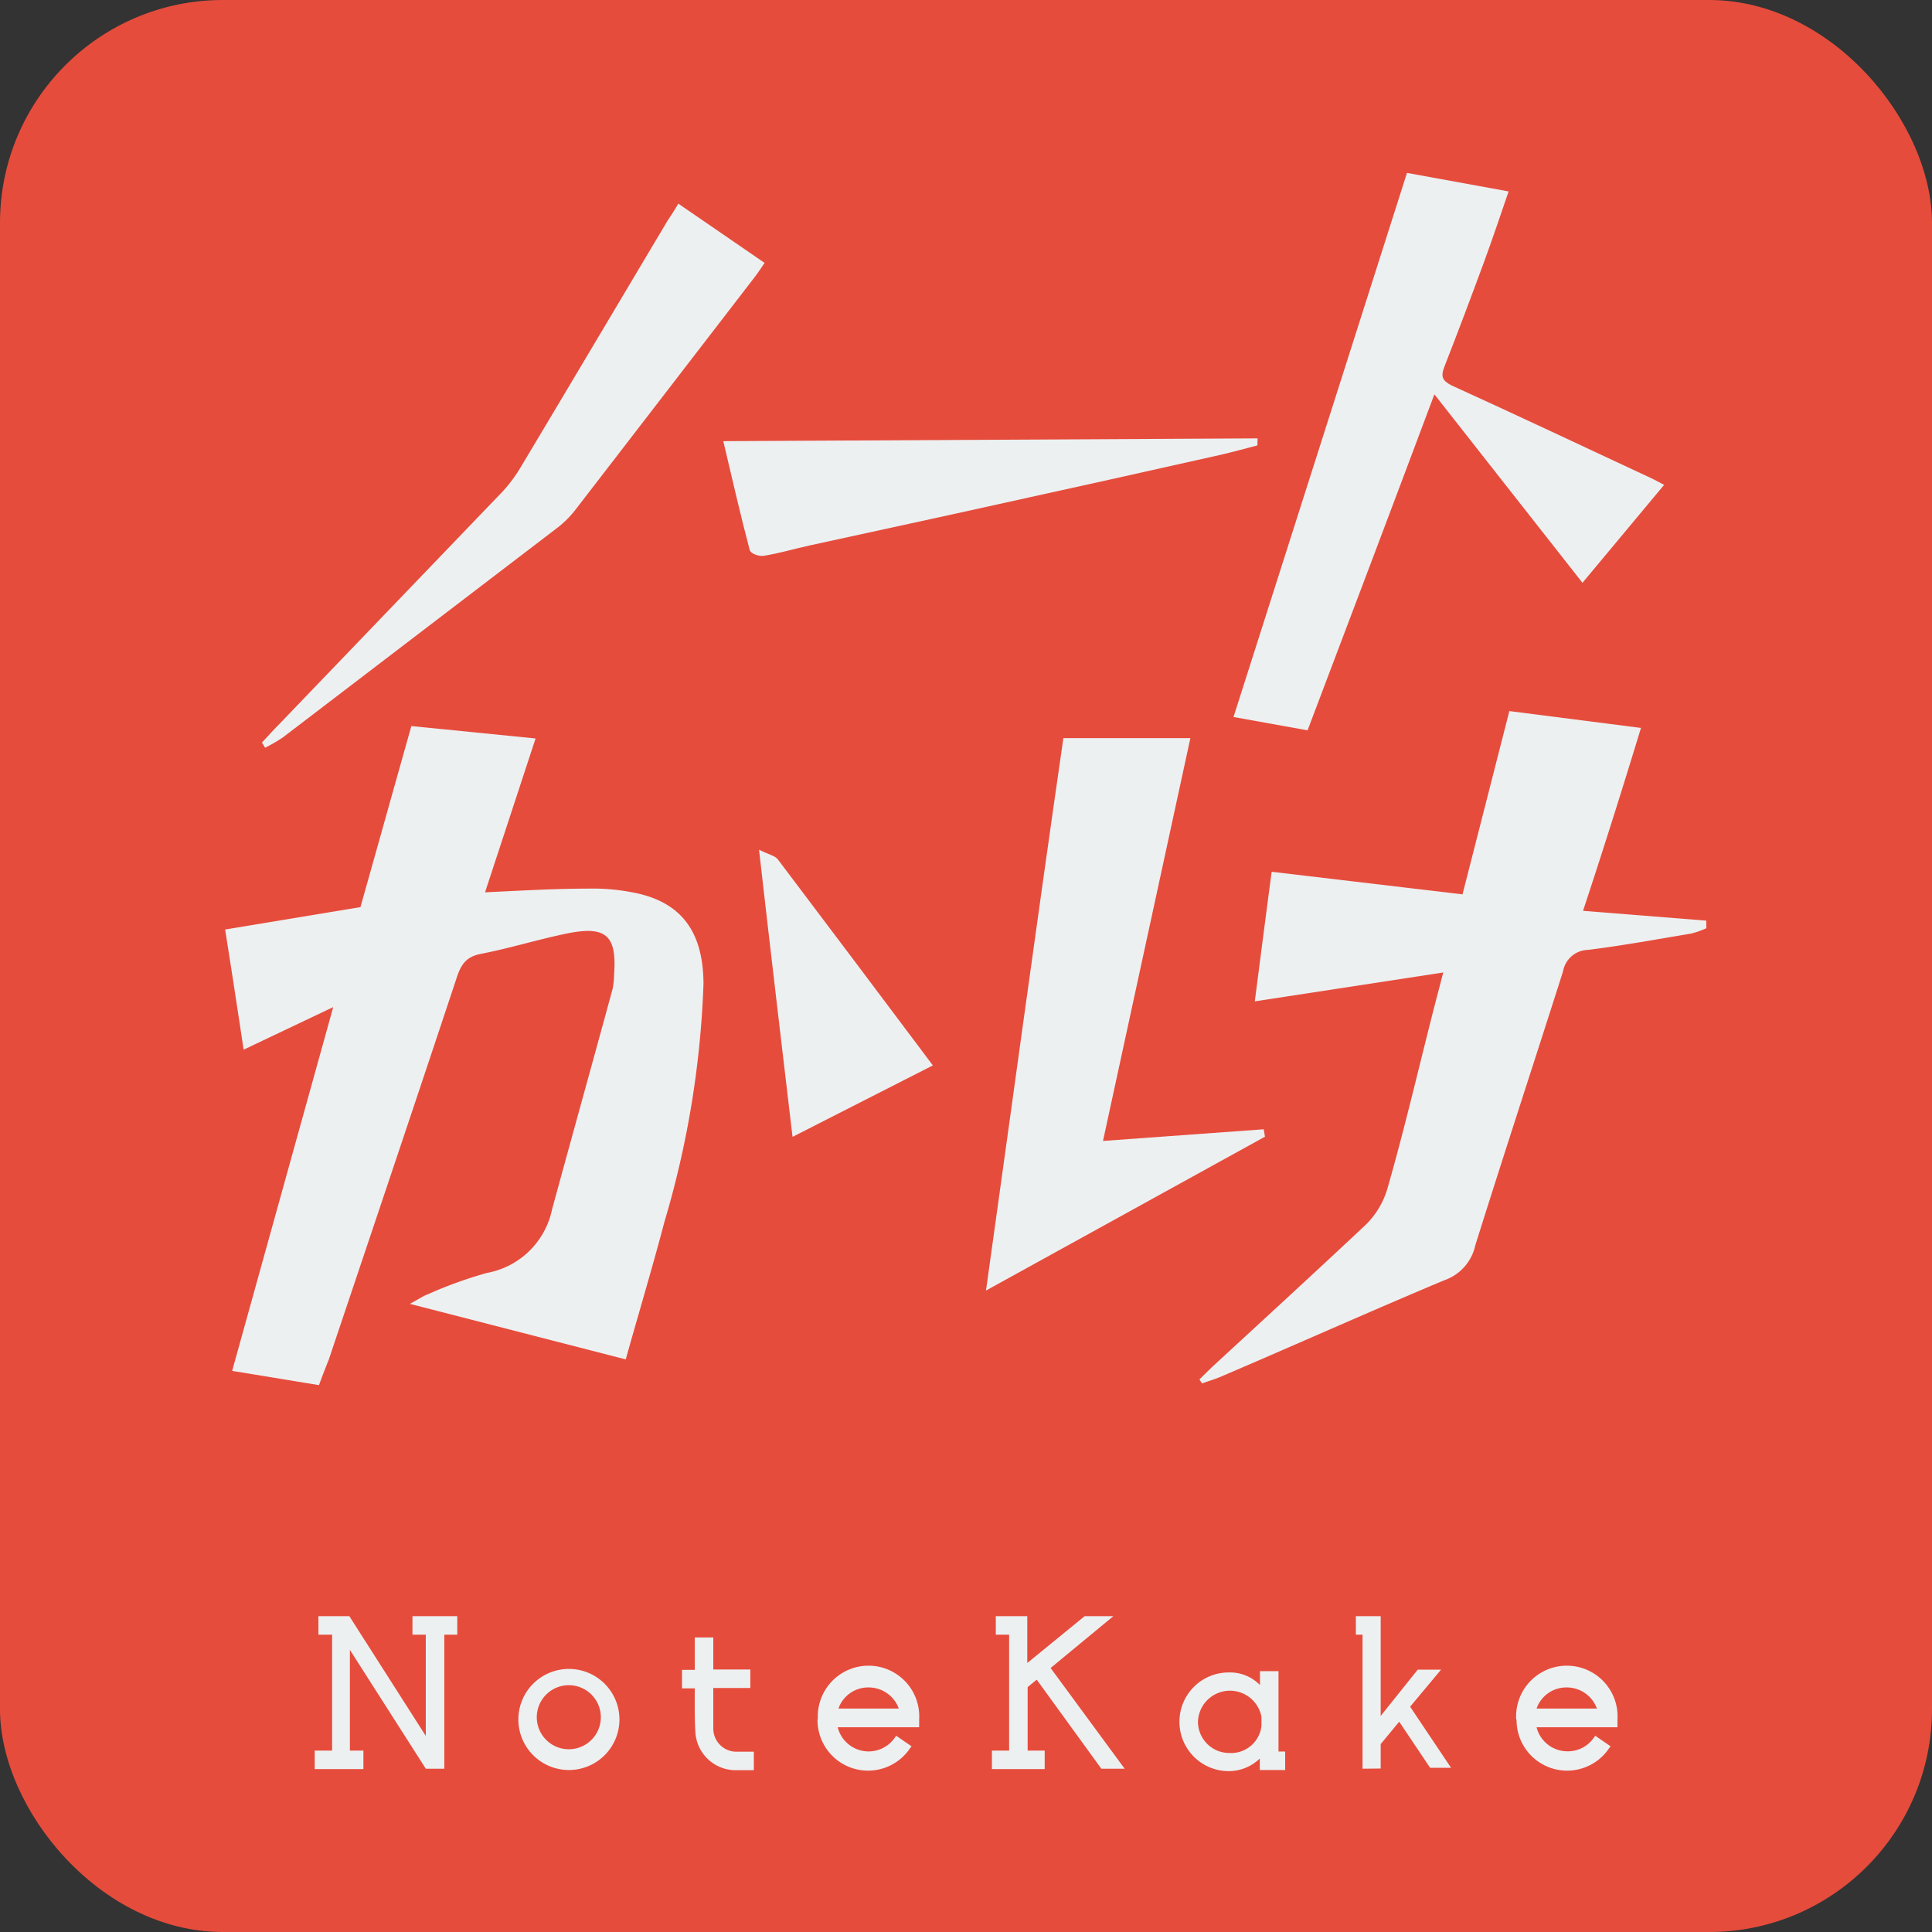<svg id="Layer_2" data-name="Layer 2" xmlns="http://www.w3.org/2000/svg" viewBox="0 0 104.36 104.36"><rect x="0" y="0" width="104.36" height="104.36" fill="#333333" stroke="none"/><defs><style>.cls-1{fill:#e64c3c;}.cls-2{fill:#edf0f1;}</style></defs><rect class="cls-1" width="104.36" height="104.36" rx="12.04"/><path class="cls-2" d="M19.63,94.56v1H17v-1h.94V88.3H17.2v-1h1.67L23,93.77V88.3h-.72v-1h2.42v1H24v7.24H23L18.9,89.12v5.44Z"/><path class="cls-2" d="M28,92.89a2.73,2.73,0,1,1,2.72,2.72A2.73,2.73,0,0,1,28,92.89Zm1,0a1.73,1.73,0,0,0,3.45,0,1.73,1.73,0,1,0-3.45,0Z"/><path class="cls-2" d="M37.53,91.2h-.69v-1h.69c0-.87,0-1.56,0-1.62v-.13l1,0v.13l0,1.6h2v1h-2c0,1.12,0,1.87,0,2.22a1.25,1.25,0,0,0,1.19,1.22h1v1h-1a2.18,2.18,0,0,1-2.16-2.1C37.53,93.12,37.52,92.35,37.53,91.2Z"/><path class="cls-2" d="M44.18,92.88a2.74,2.74,0,1,1,5.47,0c0,.09,0,.2,0,.31v.11H45.25a1.72,1.72,0,0,0,3.08.57l.08-.11.83.57-.08.1a2.73,2.73,0,0,1-5-1.55Zm1.11-.59h3.26a1.73,1.73,0,0,0-1.63-1.14A1.7,1.7,0,0,0,45.29,92.29Z"/><path class="cls-2" d="M56.43,94.56v1H53.58v-1h.93V88.3h-.72v-1h1.7v2.53l3.1-2.53h1.55L56.75,90.1l4,5.44H59.49L56,90.73l-.49.4v3.43Z"/><path class="cls-2" d="M63.71,93a2.66,2.66,0,0,1,2.66-2.66,2.27,2.27,0,0,1,1.69.68v-.75h1v4.34h.36v1H68.05v-.62a2.42,2.42,0,0,1-1.69.68A2.66,2.66,0,0,1,63.71,93Zm1,0a1.69,1.69,0,0,0,1.68,1.69,1.65,1.65,0,0,0,1.75-1.46l0-.24,0-.25a1.73,1.73,0,0,0-3.43.26Z"/><path class="cls-2" d="M73.6,95.54V88.3h-.36v-1h1.34v5.39l2-2.5h1.26l-1.67,2,2.21,3.3H77.25L75.58,93l-1,1.21v1.32Z"/><path class="cls-2" d="M81.9,92.88a2.74,2.74,0,1,1,5.47,0c0,.09,0,.2,0,.31v.11H83a1.72,1.72,0,0,0,1.68,1.3,1.7,1.7,0,0,0,1.41-.73l.08-.11.83.57-.08.1a2.73,2.73,0,0,1-5-1.55ZM83,92.29h3.26a1.73,1.73,0,0,0-1.63-1.14A1.7,1.7,0,0,0,83,92.29Z"/><path class="cls-2" d="M70.63,39.45l-4-.72C69.73,29,72.87,19.18,76,9.34l5.49,1c-.44,1.28-.86,2.54-1.32,3.79-.7,1.9-1.41,3.79-2.15,5.68-.21.54-.1.75.37,1,3.6,1.64,7.18,3.33,10.76,5,.22.1.43.22.74.38l-4.41,5.29-8-10.18C75.2,27.39,72.93,33.38,70.63,39.45Z"/><path class="cls-2" d="M36.64,11l4.66,3.2c-.18.27-.33.49-.49.71q-4.85,6.3-9.7,12.59A5.42,5.42,0,0,1,30,28.59L15.27,39.84a9,9,0,0,1-.95.55l-.17-.28c.31-.33.62-.68.94-1L27.16,26.54a7.92,7.92,0,0,0,1-1.36c2.64-4.41,5.26-8.83,7.9-13.26C36.23,11.66,36.41,11.4,36.64,11Z"/><path class="cls-2" d="M67.92,24.06c-.67.17-1.34.36-2,.51q-6,1.35-12.06,2.68c-3.37.75-6.74,1.47-10.11,2.21-.83.18-1.66.43-2.48.56-.27.05-.71-.11-.77-.3-.5-1.89-.94-3.81-1.43-5.89l28.86-.15Z"/><path class="cls-2" d="M17.23,74.82l-4.69-.77L18,54.4l-4.84,2.3c-.32-2.13-.64-4.23-1-6.49L19.47,49c.9-3.19,1.8-6.41,2.75-9.78l6.71.67L26.2,48.2C28.11,48.11,30,48,31.78,48a11.19,11.19,0,0,1,2.47.22c2.53.5,3.74,2.08,3.75,4.93A51.2,51.2,0,0,1,35.89,66c-.64,2.44-1.37,4.86-2.09,7.43l-11.66-3c.55-.3.75-.44,1-.53a23.06,23.06,0,0,1,3.16-1.14,4.4,4.4,0,0,0,3.52-3.43c1.09-4,2.19-7.94,3.27-11.91a3.94,3.94,0,0,0,.08-.77c.16-2.15-.44-2.68-2.67-2.2-1.52.32-3,.78-4.55,1.08-.79.16-1.05.59-1.28,1.28-2.28,6.87-4.6,13.75-6.91,20.63C17.6,73.84,17.43,74.27,17.23,74.82Z"/><path class="cls-2" d="M88.64,39.32c-1,3.28-2,6.46-3.13,9.88l6.66.53,0,.41a4.56,4.56,0,0,1-.83.29c-1.86.31-3.71.65-5.56.88a1.4,1.4,0,0,0-1.35,1.16c-1.57,4.93-3.19,9.86-4.74,14.8A2.57,2.57,0,0,1,78,69.16c-4,1.68-8,3.47-12.07,5.21-.33.14-.68.24-1,.36l-.14-.22c.29-.28.57-.57.87-.84,2.71-2.5,5.44-5,8.11-7.51a4.52,4.52,0,0,0,1.16-1.91c1-3.47,1.8-7,2.69-10.42l.34-1.3L67.78,54.09c.3-2.33.59-4.57.91-7L79,48.31l2.53-9.9Z"/><path class="cls-2" d="M57.44,39.87l6.86,0c-1.57,7.25-3.12,14.4-4.72,21.76L68.26,61l.07.4L53.26,69.71C54.67,59.65,56,49.83,57.44,39.87Z"/><path class="cls-2" d="M42.81,61.41C42.2,56.25,41.61,51.25,41,45.9c.53.26.84.32,1,.5,2.77,3.66,5.53,7.34,8.39,11.15Z"/></svg>